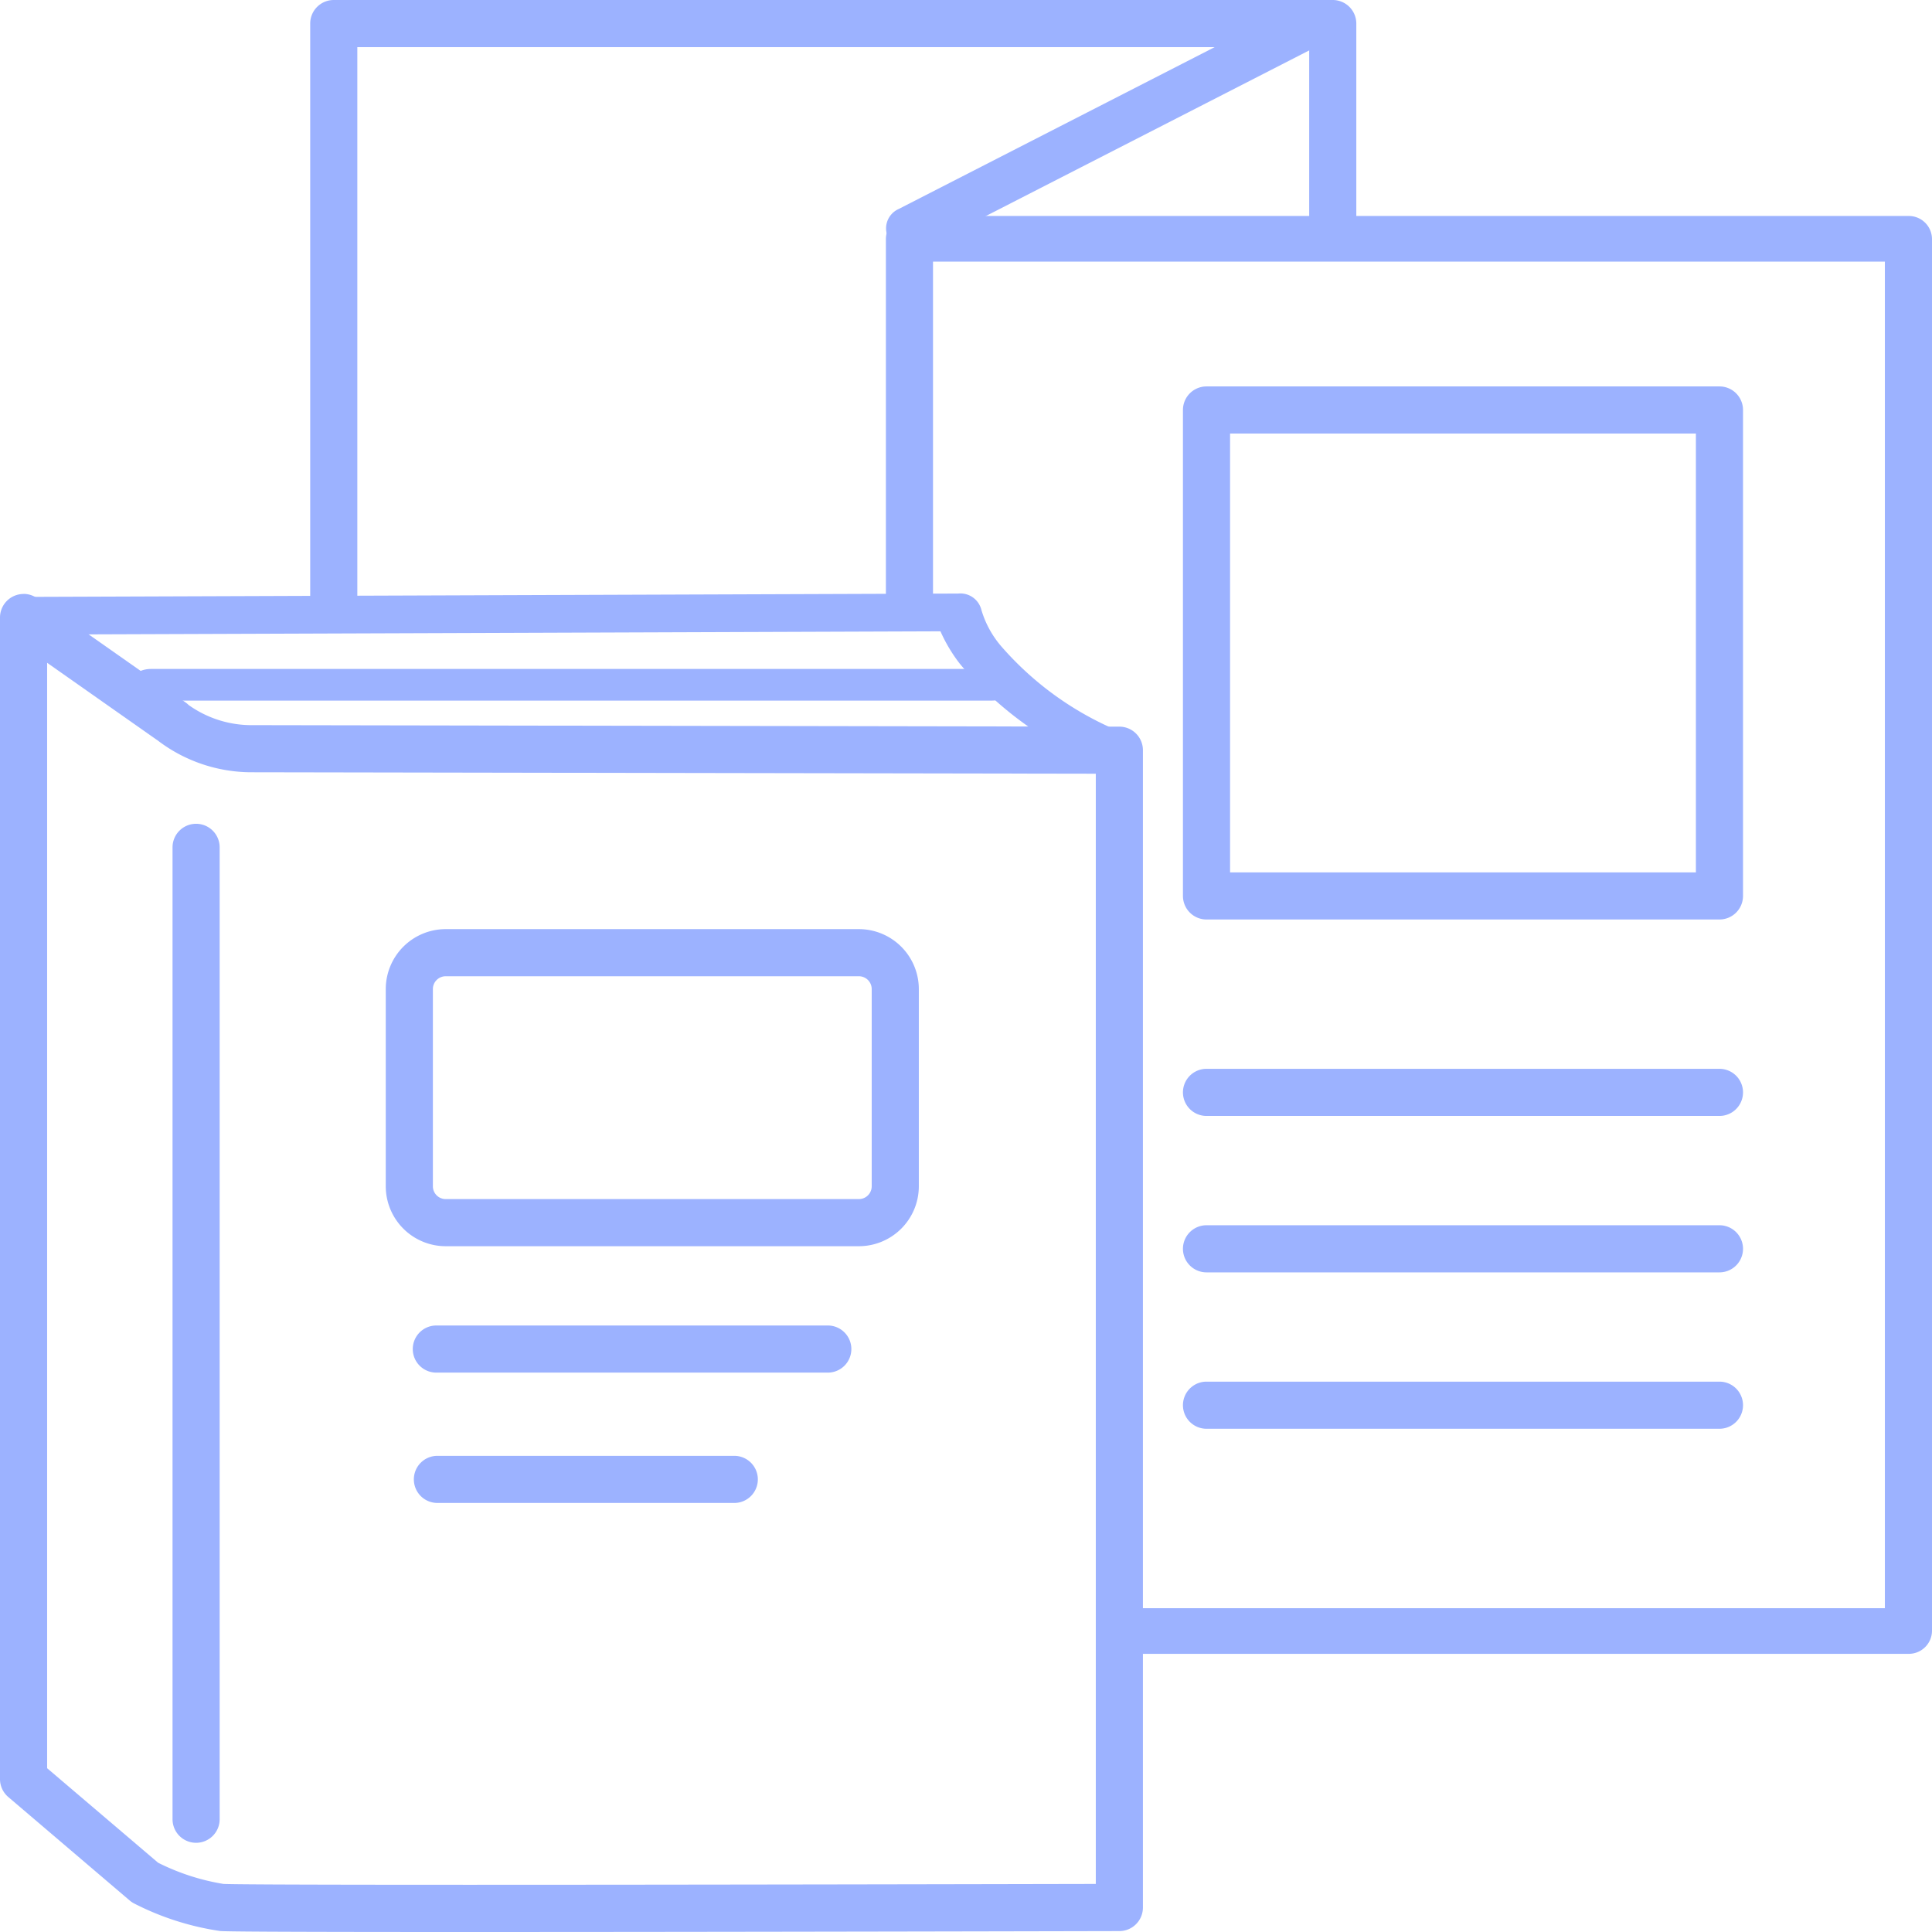 <svg xmlns="http://www.w3.org/2000/svg" width="82" height="82" viewBox="0 0 82 82">
    <g data-name="1th_off_icon">
        <path data-name="패스 12419" d="M46.727 30.082a1.167 1.167 0 0 1-.508-.114 15.206 15.206 0 0 1-5.513-4.113 6.606 6.606 0 0 1-.847-1.408l-38.474.138a.818.818 0 1 1-.009-1.6l39.236-.141a.919.919 0 0 1 .986.7 4.188 4.188 0 0 0 .868 1.57 13.481 13.481 0 0 0 4.771 3.486.719.719 0 0 1 .339 1.1 1.057 1.057 0 0 1-.849.382z" transform="translate(.057 2.348)" style="fill:#9cb2ff"/>
        <path data-name="선 45" d="M35.6.344H-.084C-.59.344-1 .043-1-.328S-.59-1-.084-1H35.6c.506 0 .916.3.916.672s-.406.672-.916.672z" transform="translate(6.494 29.392)" style="fill:#9cb2ff"/>
        <path data-name="패스 12420" d="M1 24.485a1 1 0 0 1 .575.182l6.3 4.424a1 1 0 0 1 .133.111 4.593 4.593 0 0 0 2.73.853l36.771.064a1 1 0 0 1 1 1v49.12a1 1 0 0 1-1 1c-.163 0-16.472.039-27.631.039-8.882 0-10.264-.023-10.53-.041a11.707 11.707 0 0 1-3.642-1.163 1 1 0 0 1-.2-.132L.352 75.549A1 1 0 0 1 0 74.788v-49.3a1 1 0 0 1 1-1zm5.663 6.2L2 27.409v46.917l4.709 4.011a9.6 9.6 0 0 0 2.771.9c.208.014 1.835.037 10.4.037 9.562 0 22.906-.028 26.629-.036V32.117l-35.771-.062a6.566 6.566 0 0 1-4.075-1.373z" transform="translate(0 .722)" style="fill:#9cb2ff"/>
        <path data-name="선 46" d="M0 42.25a1 1 0 0 1-1-1V0a1 1 0 0 1 1-1 1 1 0 0 1 1 1v41.25a1 1 0 0 1-1 1z" transform="translate(8.323 35.964)" style="fill:#9cb2ff"/>
        <path data-name="사각형 12480" d="M1.543-1h17.538a2.547 2.547 0 0 1 2.544 2.544v8.371a2.546 2.546 0 0 1-2.543 2.543H1.543A2.546 2.546 0 0 1-1 9.915V1.543A2.546 2.546 0 0 1 1.543-1zm17.539 11.458a.544.544 0 0 0 .543-.543V1.544A.545.545 0 0 0 19.081 1H1.543A.544.544 0 0 0 1 1.543v8.372a.544.544 0 0 0 .543.543z" transform="translate(17.373 40.435)" style="fill:#9cb2ff"/>
        <path data-name="선 47" d="M16.615 1H0a1 1 0 0 1-1-1 1 1 0 0 1 1-1h16.615a1 1 0 0 1 1 1 1 1 0 0 1-1 1z" transform="translate(18.519 57.258)" style="fill:#9cb2ff"/>
        <path data-name="선 48" d="M12.6 1H0a1 1 0 0 1-1-1 1 1 0 0 1 1-1h12.6a1 1 0 0 1 1 1 1 1 0 0 1-1 1z" transform="translate(18.565 62.79)" style="fill:#9cb2ff"/>
        <path data-name="사각형 12479" d="M0-1h21.771a1 1 0 0 1 1 1v20.625a1 1 0 0 1-1 1H0a1 1 0 0 1-1-1V0a1 1 0 0 1 1-1zm20.771 2H1v18.625h19.771z" transform="translate(51.208 17.401)" style="fill:#9cb2ff"/>
        <path data-name="패스 12417" d="M14.391 26.208h-2V1a1 1 0 0 1 1-1h42.4a1 1 0 0 1 1 1v9.167h-2V2h-40.4z" transform="translate(.775)" style="fill:#9cb2ff"/>
        <path data-name="선 41" d="M.065 9.65a1.092 1.092 0 0 1-.925-.48.9.9 0 0 1 .4-1.3L16.61-.874a1.133 1.133 0 0 1 1.452.355.9.9 0 0 1-.4 1.3L.592 9.525a1.156 1.156 0 0 1-.527.125z" transform="translate(38.604 1)" style="fill:#9cb2ff"/>
        <path data-name="패스 12418" d="M78.787 69.027H46.266a.969.969 0 1 1 0-1.937h31.521V9.936h-40.4v14.446a1 1 0 0 1-2 0V8.968a.985.985 0 0 1 1-.968h42.4a.985.985 0 0 1 1 .968v59.09a.985.985 0 0 1-1 .969z" transform="translate(2.213 1.167)" style="fill:#9cb2ff"/>
        <path data-name="선 42" d="M21.771 1H0a1 1 0 0 1-1-1 1 1 0 0 1 1-1h21.771a1 1 0 0 1 1 1 1 1 0 0 1-1 1z" transform="translate(51.208 46.364)" style="fill:#9cb2ff"/>
        <path data-name="선 43" d="M21.771 1H0a1 1 0 0 1-1-1 1 1 0 0 1 1-1h21.771a1 1 0 0 1 1 1 1 1 0 0 1-1 1z" transform="translate(51.208 53.003)" style="fill:#9cb2ff"/>
        <path data-name="선 44" d="M21.771 1H0a1 1 0 0 1-1-1 1 1 0 0 1 1-1h21.771a1 1 0 0 1 1 1 1 1 0 0 1-1 1z" transform="translate(51.208 59.641)" style="fill:#9cb2ff"/>
    </g>
</svg>
